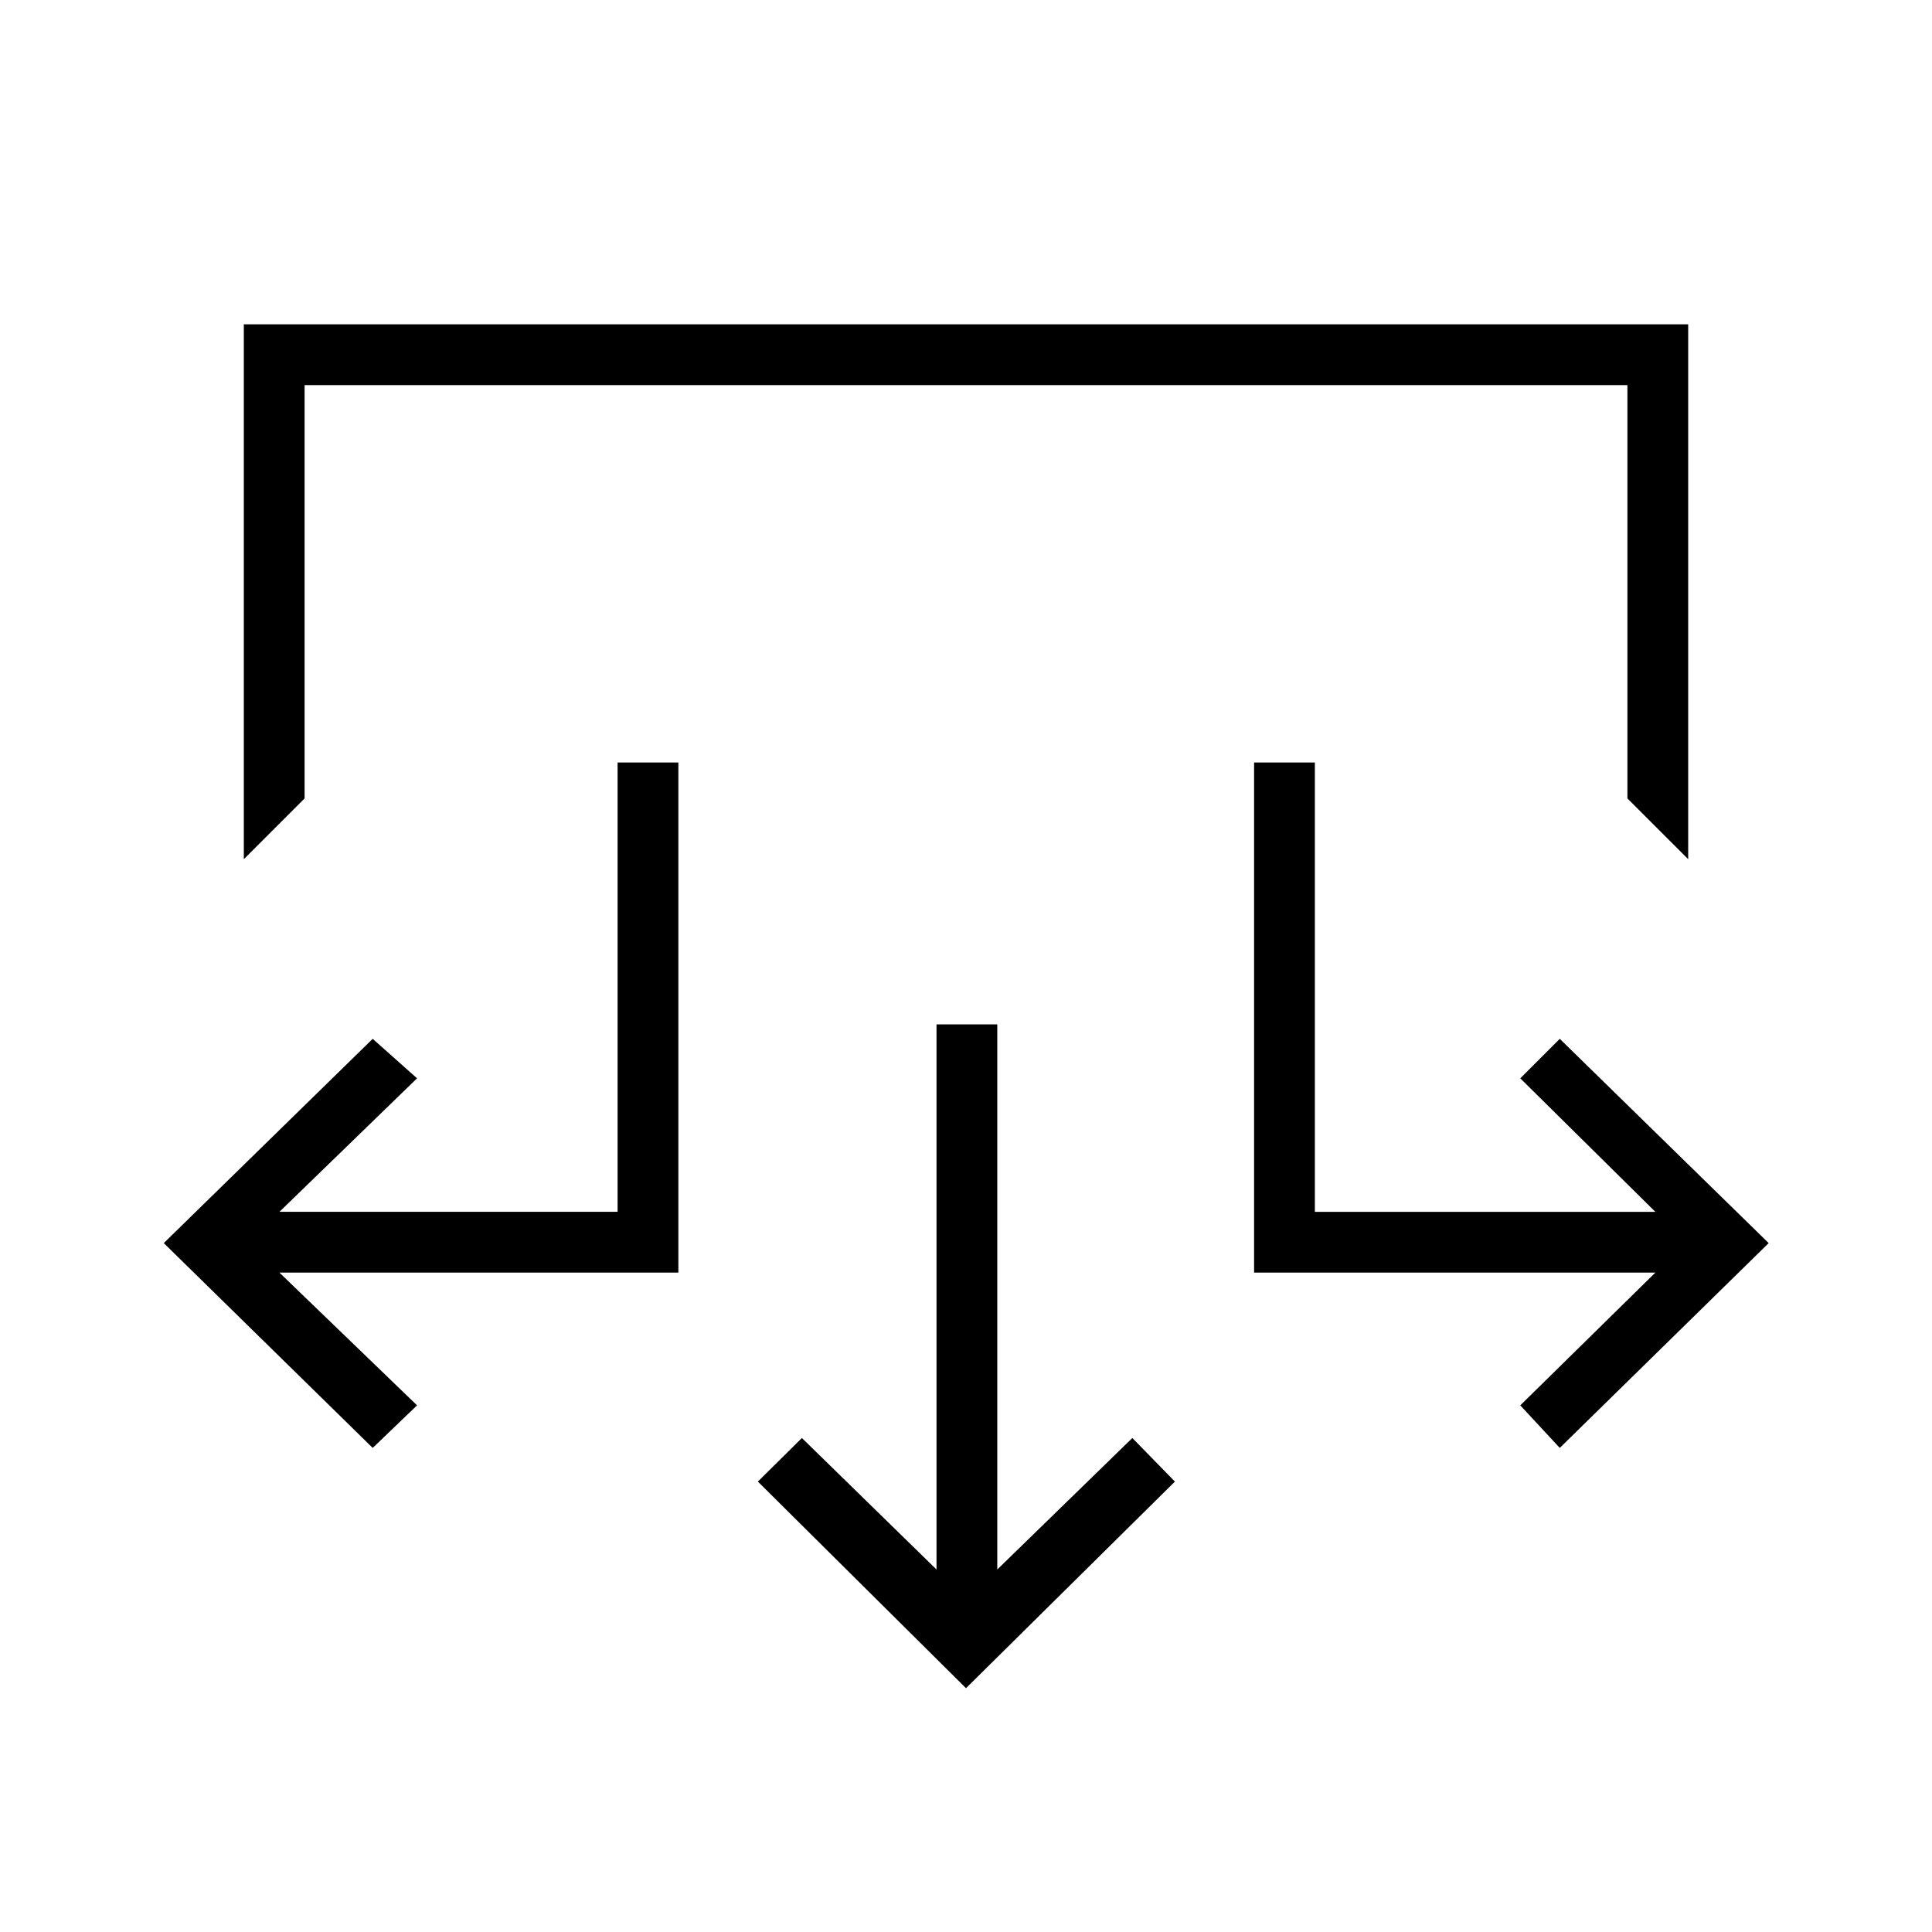 <svg xmlns="http://www.w3.org/2000/svg" height="48" viewBox="0 -960 960 960" width="48"><path d="M480-121.15 376.58-223.81l21.88-21.65 66.89 65.34V-451h30.19v270.88l67.11-65.34 21.16 21.65L480-121.15ZM185.19-240.54 81.38-342.31l103.81-101.5 22.04 19.62-68.38 66.34h168.03v-223.27h30.2v253.47H138.85l68.38 65.96-22.04 21.15Zm589.85 0-19.62-21.15 67.12-65.96H623.15v-253.47h30.2v223.27h169.19l-67.12-66.34 19.62-19.62 103.81 101.5-103.81 101.77ZM121.15-533.08v-265.77h717.7v265.77l-30.2-30.19v-205.38h-657.3v205.38l-30.2 30.19Z"/></svg>